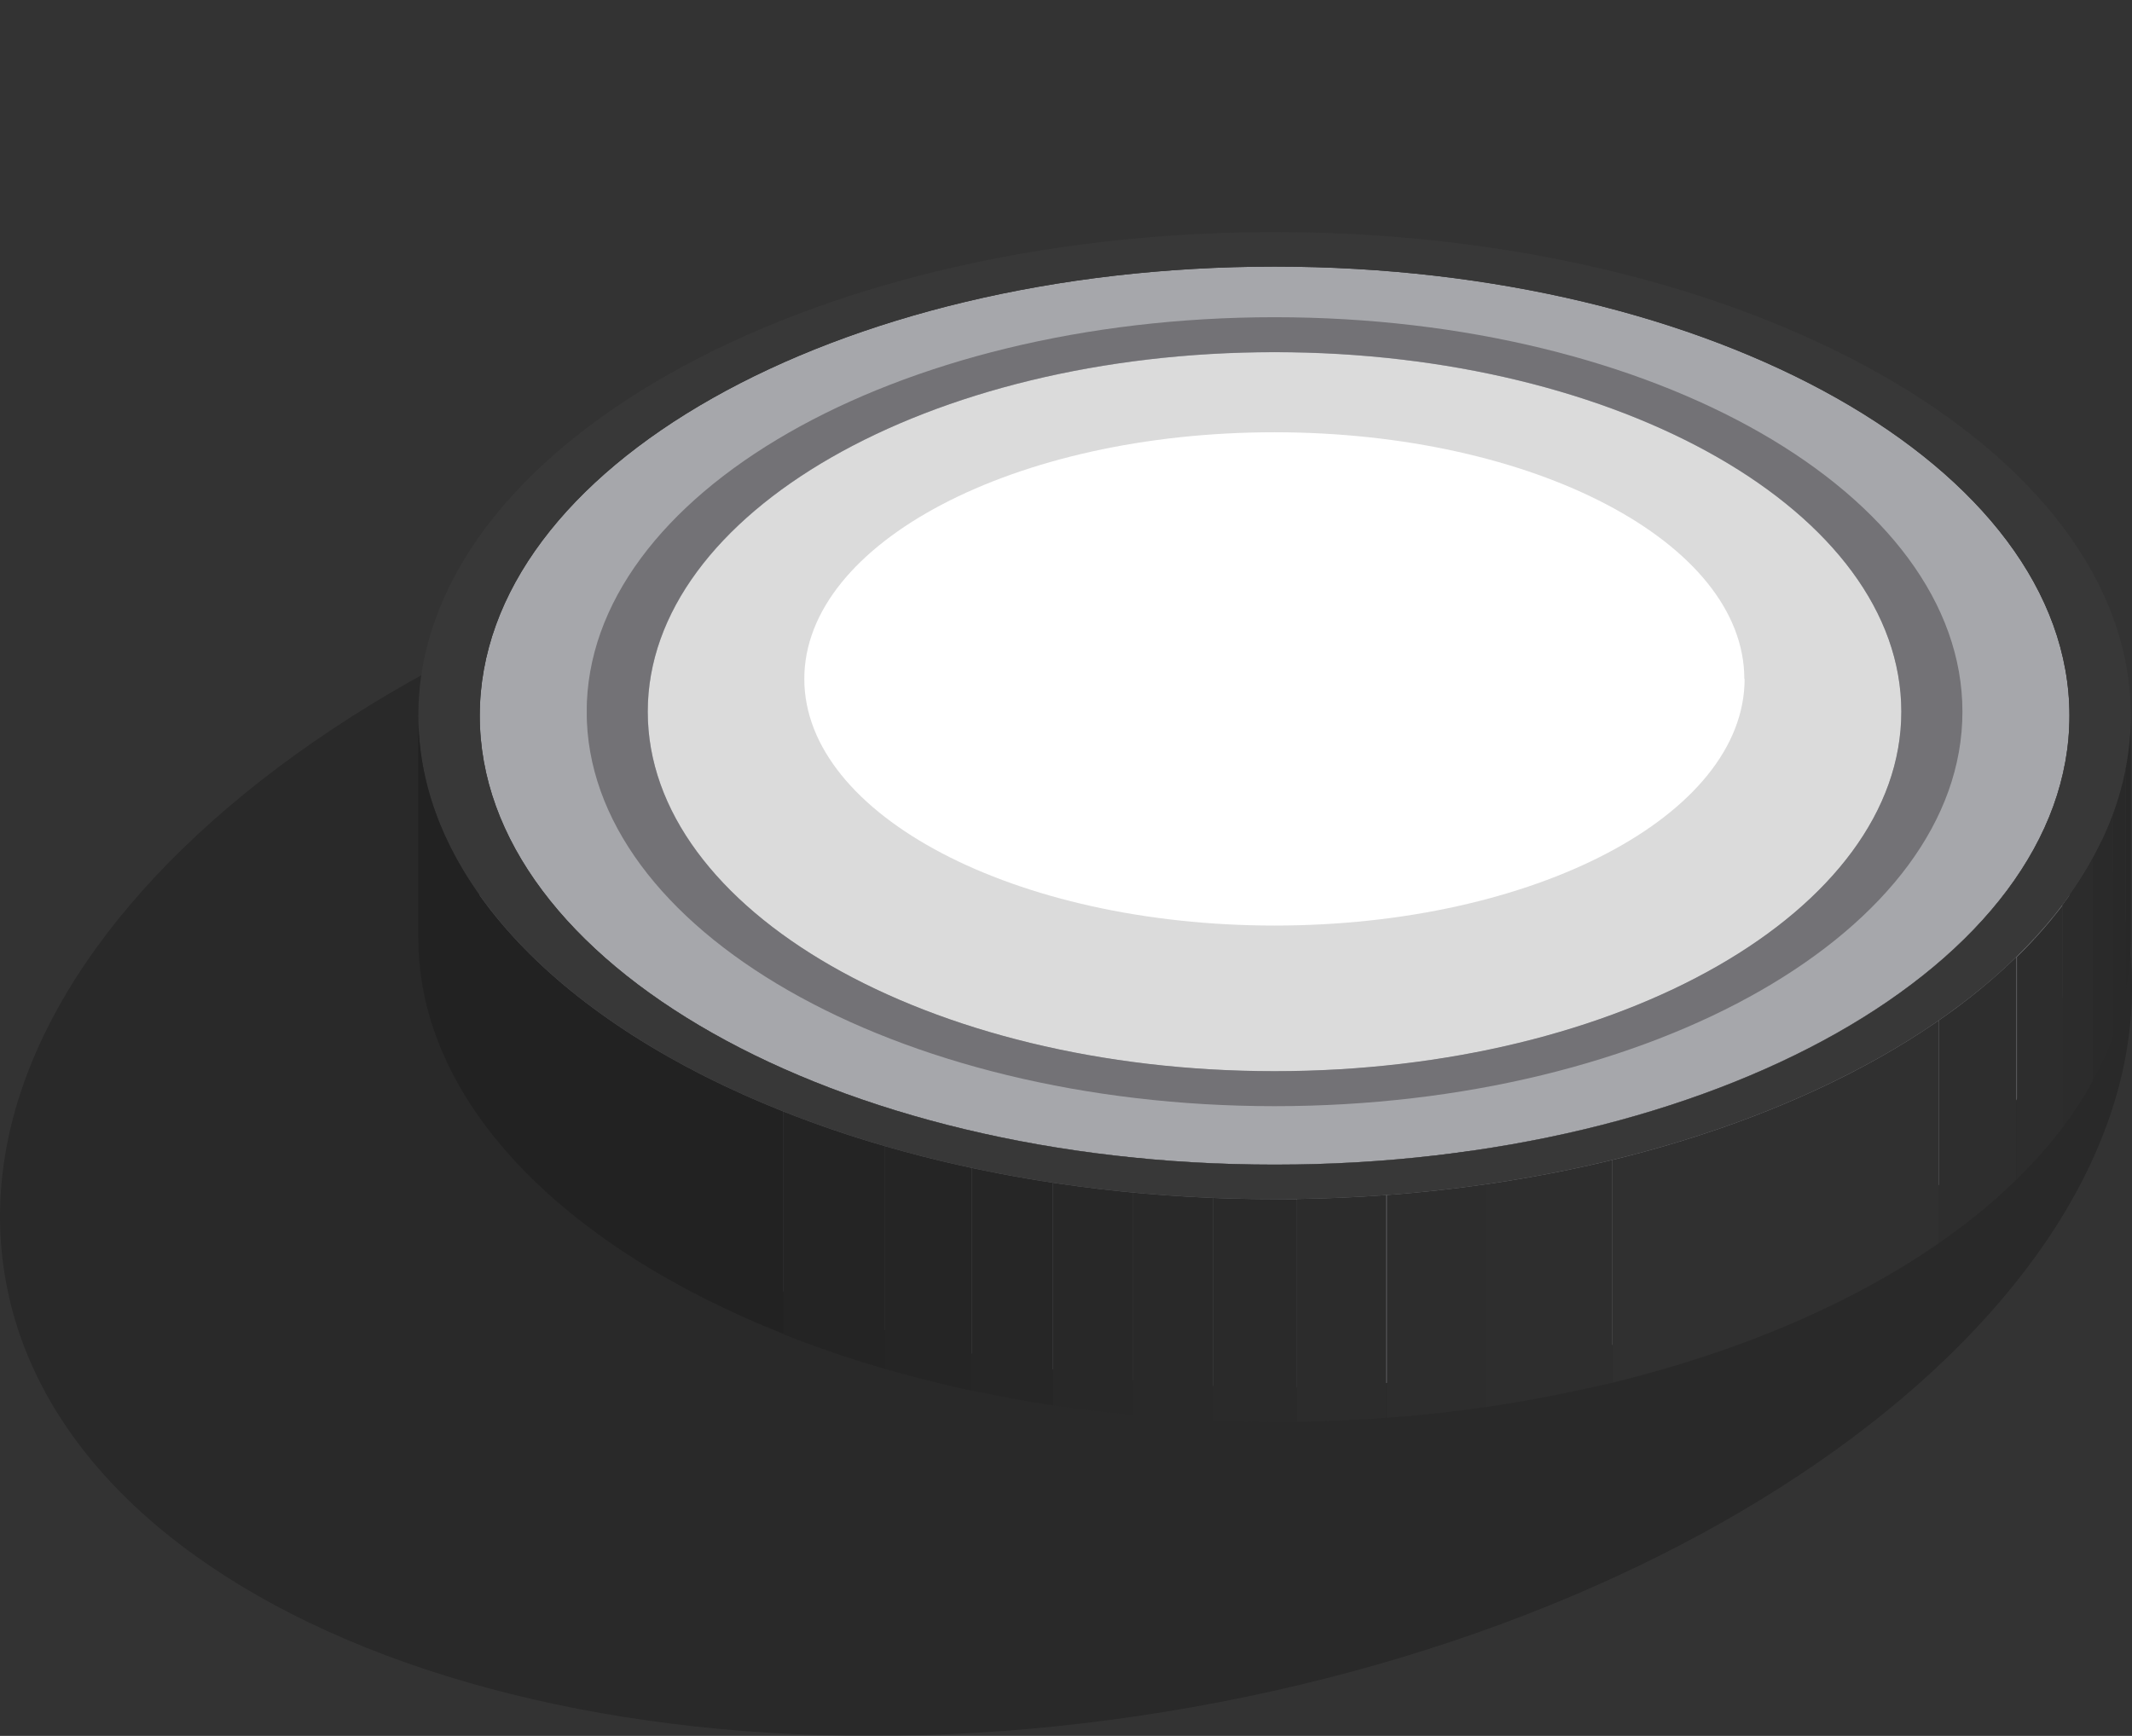 <svg id="Capa_1" data-name="Capa 1" xmlns="http://www.w3.org/2000/svg" xmlns:xlink="http://www.w3.org/1999/xlink" viewBox="0 0 225.31 183.48"><rect x="0" y="0" width="225.31" height="183.48" fill="#333333" stroke="none"/><defs><style>.cls-1{fill:none;}.cls-2{opacity:0.2;}.cls-3{clip-path:url(#clip-path);}.cls-4{isolation:isolate;}.cls-5{clip-path:url(#clip-path-2);}.cls-6{clip-path:url(#clip-path-3);}.cls-7{clip-path:url(#clip-path-4);}.cls-8{fill:#222;}.cls-9{fill:#242424;}.cls-10{fill:#252525;}.cls-11{fill:#262626;}.cls-12{fill:#282828;}.cls-13{fill:#292929;}.cls-14{fill:#2a2a2a;}.cls-15{fill:#2c2c2c;}.cls-16{fill:#2d2d2d;}.cls-17{fill:#2e2e2e;}.cls-18{fill:#303030;}.cls-19{clip-path:url(#clip-path-6);}.cls-20{clip-path:url(#clip-path-7);}.cls-21{fill:#656568;}.cls-22{clip-path:url(#clip-path-9);}.cls-23{clip-path:url(#clip-path-10);}.cls-24{fill:#717174;}.cls-25{fill:#747578;}.cls-26{fill:#78797c;}.cls-27{fill:#7c7d80;}.cls-28{fill:#808184;}.cls-29{fill:#848588;}.cls-30{fill:#88888c;}.cls-31{fill:#8c8c90;}.cls-32{fill:#6d6d70;}.cls-33{fill:#69696c;}.cls-34{fill:#a6a7ab;}.cls-35{fill:#383838;}.cls-36{clip-path:url(#clip-path-12);}.cls-37{clip-path:url(#clip-path-13);}.cls-38{clip-path:url(#clip-path-15);}.cls-39{fill:#dbdbdb;}.cls-40{fill:#737276;}.cls-41{fill:#fff;}</style><clipPath id="clip-path"><rect class="cls-1" y="49.48" width="225.31" height="134"/></clipPath><clipPath id="clip-path-2"><rect class="cls-1" x="44.21" y="24.53" width="180.97" height="125.77"/></clipPath><clipPath id="clip-path-3"><rect class="cls-1" x="50.66" y="28.17" width="168.06" height="71.02"/></clipPath><clipPath id="clip-path-4"><path class="cls-1" d="M218.73,75.64V99.19c0-26.21-37.62-47.46-84-47.46s-84,21.25-84,47.46V75.64c0-26.22,37.62-47.47,84-47.47s84,21.25,84,47.47"/></clipPath><clipPath id="clip-path-6"><rect class="cls-1" x="50.66" y="75.64" width="35.79" height="62.42"/></clipPath><clipPath id="clip-path-7"><path class="cls-1" d="M64.37,125.18c-8.67-7.47-13.71-16.39-13.71-26V75.64c0,9.59,5,18.52,13.71,26v23.55Z"/></clipPath><clipPath id="clip-path-9"><rect class="cls-1" x="50.66" y="75.64" width="168.06" height="71.01"/></clipPath><clipPath id="clip-path-10"><path class="cls-1" d="M64.37,125.18V101.63c15,12.93,40.9,21.47,70.33,21.47,46.41,0,84-21.25,84-47.46V99.19c0,26.21-37.62,47.46-84,47.46-29.43,0-55.32-8.54-70.33-21.47"/></clipPath><clipPath id="clip-path-12"><rect class="cls-1" x="44.21" y="75.64" width="180.97" height="74.66"/></clipPath><clipPath id="clip-path-13"><path class="cls-1" d="M225.18,75.64V99.19c0,28.18-40.59,51.11-90.48,51.11S44.21,127.37,44.21,99.19V75.64c0,28.18,40.59,51.11,90.49,51.11s90.48-22.93,90.48-51.11"/></clipPath><clipPath id="clip-path-15"><rect class="cls-1" x="62.01" y="33.53" width="145.38" height="108.04"/></clipPath></defs><g class="cls-2"><g class="cls-3"><path d="M224.81,98.22c5.8,35.6-39.72,72.63-101.66,82.71S6.29,170.33.5,134.74,40.22,62.12,102.16,52,219,62.63,224.81,98.22"/></g></g><g class="cls-4"><g class="cls-5"><g class="cls-4"><g class="cls-6"><g class="cls-7"><g class="cls-4"><g class="cls-6"><path class="cls-8" d="M218.73,75.64V99.19c0-16.08-14.15-30.28-35.79-38.87V36.77c21.64,8.59,35.79,22.79,35.79,38.87"/><path class="cls-9" d="M182.94,36.77V60.32c-3.16-1.25-6.49-2.39-9.95-3.39V33.38c3.46,1,6.79,2.13,9.95,3.39"/><path class="cls-10" d="M173,33.38V56.93c-2.74-.79-5.57-1.51-8.47-2.13V31.25c2.9.62,5.73,1.33,8.47,2.13"/><path class="cls-11" d="M164.52,31.25V54.8q-3.92-.84-8-1.46V29.79q4.08.62,8,1.46"/><path class="cls-12" d="M156.52,29.79V53.34c-2.56-.38-5.18-.71-7.83-1V28.83c2.65.25,5.27.57,7.83,1"/><path class="cls-13" d="M148.69,28.83V52.38c-2.59-.24-5.23-.42-7.9-.53V28.3c2.67.11,5.31.28,7.9.53"/><path class="cls-14" d="M140.79,28.3V51.85q-3-.12-6.09-.12h-2.22V28.19l2.22,0c2,0,4.07,0,6.09.13"/><path class="cls-15" d="M132.48,28.19V51.74c-3,0-5.91.18-8.8.39V28.58c2.89-.21,5.83-.35,8.8-.39"/><path class="cls-16" d="M123.68,28.58V52.13c-3.3.24-6.55.6-9.72,1V29.63c3.17-.45,6.42-.81,9.72-1.05"/><path class="cls-17" d="M114,29.63V53.18c-4.31.62-8.49,1.43-12.51,2.41V32c4-1,8.2-1.78,12.51-2.4"/><path class="cls-18" d="M101.45,32V55.58c-12.52,3.05-23.47,7.77-32,13.67V45.7C78,39.8,88.93,35.08,101.45,32"/><path class="cls-17" d="M69.49,45.7V69.25a58.88,58.88,0,0,0-7.6,6.22V51.92a58.88,58.88,0,0,1,7.6-6.22"/><path class="cls-16" d="M61.89,51.92V75.47a46,46,0,0,0-4.5,5.08V57a46,46,0,0,1,4.5-5.08"/><path class="cls-15" d="M57.39,57V80.55a38.09,38.09,0,0,0-3,4.58V61.57a38,38,0,0,1,3-4.57"/><path class="cls-14" d="M54.41,61.57V85.12a32.58,32.58,0,0,0-2,4.44V66a33,33,0,0,1,2-4.43"/><path class="cls-13" d="M52.4,66V89.55A29.33,29.33,0,0,0,51.16,94V70.44A29.33,29.33,0,0,1,52.4,66"/><path class="cls-12" d="M51.16,70.44V94a27.9,27.9,0,0,0-.49,4.58V75a27.9,27.9,0,0,1,.49-4.57"/><path class="cls-11" d="M50.67,75V98.57c0,.2,0,.41,0,.62V75.64c0-.21,0-.42,0-.62"/></g></g></g></g></g><g class="cls-4"><g class="cls-19"><g class="cls-20"><g class="cls-4"><g class="cls-19"><path class="cls-21" d="M86.46,114.51v23.55c-21.65-8.59-35.8-22.8-35.8-38.87V75.64c0,16.07,14.15,30.28,35.8,38.87"/></g></g></g></g></g><g class="cls-4"><g class="cls-22"><g class="cls-23"><g class="cls-4"><g class="cls-22"><path class="cls-24" d="M218.73,75.64V99.19c0,.21,0,.42,0,.62V76.26c0-.21,0-.41,0-.62"/><path class="cls-25" d="M218.72,76.26V99.81a26.85,26.85,0,0,1-.49,4.58V80.84a27,27,0,0,0,.49-4.58"/><path class="cls-26" d="M218.23,80.84v23.55a29.29,29.29,0,0,1-1.23,4.44V85.27a28.85,28.85,0,0,0,1.23-4.43"/><path class="cls-27" d="M217,85.27v23.55a32,32,0,0,1-2,4.43V89.7a32.53,32.53,0,0,0,2-4.43"/><path class="cls-28" d="M215,89.7v23.55a36.91,36.91,0,0,1-3,4.58V94.28a37.67,37.67,0,0,0,3-4.58"/><path class="cls-29" d="M212,94.28v23.55a45,45,0,0,1-4.5,5.08V99.36a45.89,45.89,0,0,0,4.5-5.08"/><path class="cls-30" d="M207.5,99.36v23.55a58.2,58.2,0,0,1-7.6,6.22V105.58a58.2,58.2,0,0,0,7.6-6.22"/><path class="cls-31" d="M199.9,105.58v23.55c-8.49,5.9-19.44,10.62-32,13.66V119.24c12.52-3,23.47-7.77,32-13.66"/><path class="cls-30" d="M167.94,119.24v23.55c-4,1-8.19,1.79-12.5,2.41V121.65c4.31-.62,8.49-1.43,12.5-2.41"/><path class="cls-29" d="M155.44,121.65V145.2q-4.77.68-9.73,1.05V122.7q5-.37,9.73-1"/><path class="cls-28" d="M145.71,122.7v23.55q-4.34.31-8.8.39V123.09q4.47-.07,8.8-.39"/><path class="cls-27" d="M136.91,123.08v23.56H134.7q-3.07,0-6.09-.12V123q3,.12,6.09.12c.74,0,1.48,0,2.21,0"/><path class="cls-26" d="M128.61,123v23.55q-4-.17-7.91-.53V122.45q3.9.36,7.91.53"/><path class="cls-25" d="M120.7,122.45V146q-4-.37-7.82-1V121.49c2.56.38,5.17.71,7.82,1"/><path class="cls-24" d="M112.88,121.49V145c-2.73-.42-5.4-.9-8-1.46V120q3.91.82,8,1.46"/><path class="cls-32" d="M104.87,120v23.55c-2.9-.62-5.73-1.34-8.47-2.13V117.9c2.74.79,5.57,1.5,8.47,2.13"/><path class="cls-33" d="M96.4,117.9v23.55c-3.46-1-6.78-2.14-9.94-3.39V114.51c3.16,1.25,6.48,2.39,9.94,3.39"/><path class="cls-21" d="M86.46,114.51v23.55c-21.65-8.59-35.8-22.8-35.8-38.87V75.64c0,16.07,14.15,30.28,35.8,38.87"/></g></g></g></g></g><path class="cls-34" d="M134.7,28.18c46.41,0,84,21.24,84,47.46s-37.62,47.46-84,47.46-84-21.25-84-47.46,37.62-47.46,84-47.46"/><path class="cls-35" d="M134.7,24.53c49.89,0,90.48,22.93,90.48,51.11s-40.59,51.11-90.48,51.11S44.21,103.82,44.21,75.64,84.8,24.53,134.7,24.53m0,98.57c46.41,0,84-21.25,84-47.46s-37.62-47.46-84-47.46-84,21.24-84,47.46,37.62,47.46,84,47.46"/><g class="cls-4"><g class="cls-36"><g class="cls-37"><g class="cls-4"><g class="cls-36"><path class="cls-11" d="M225.18,75.64V99.19c0,.22,0,.45,0,.67V76.31c0-.23,0-.45,0-.67"/><path class="cls-12" d="M225.18,76.31V99.86a30,30,0,0,1-.53,4.91V81.21a29.74,29.74,0,0,0,.53-4.9"/><path class="cls-13" d="M224.65,81.21v23.56a31.22,31.22,0,0,1-1.33,4.76V86a30.91,30.91,0,0,0,1.33-4.76"/><path class="cls-14" d="M223.32,86v23.56a34.29,34.29,0,0,1-2.17,4.76V90.74A33.88,33.88,0,0,0,223.32,86"/><path class="cls-15" d="M221.15,90.74v23.55a40.09,40.09,0,0,1-3.2,4.92V95.66a40.09,40.09,0,0,0,3.2-4.92"/><path class="cls-16" d="M218,95.66v23.55a49.2,49.2,0,0,1-4.85,5.48V101.14A50.11,50.11,0,0,0,218,95.66"/><path class="cls-17" d="M213.1,101.14v23.55a63.77,63.77,0,0,1-8.2,6.71V107.85a63.77,63.77,0,0,0,8.2-6.71"/><path class="cls-18" d="M204.9,107.85V131.4c-9.17,6.37-21,11.46-34.5,14.75V122.6c13.51-3.29,25.33-8.39,34.5-14.75"/><path class="cls-17" d="M170.4,122.6v23.55c-4.32,1-8.81,1.92-13.45,2.58V125.18c4.64-.66,9.13-1.53,13.45-2.58"/><path class="cls-16" d="M157,125.18v23.55q-5.12.74-10.44,1.13V126.31q5.33-.39,10.44-1.13"/><path class="cls-15" d="M146.51,126.31v23.55q-4.65.34-9.44.42V126.73q4.78-.08,9.44-.42"/><path class="cls-14" d="M137.07,126.73v23.55l-2.37,0c-2.2,0-4.37-.05-6.53-.13V126.62c2.16.08,4.33.13,6.53.13l2.37,0"/><path class="cls-13" d="M128.17,126.62v23.55q-4.29-.18-8.48-.58V126q4.19.4,8.48.58"/><path class="cls-12" d="M119.69,126v23.55c-2.85-.26-5.66-.61-8.41-1V125c2.75.42,5.56.76,8.41,1"/><path class="cls-11" d="M111.28,125v23.55c-2.93-.44-5.8-1-8.61-1.57V123.44c2.81.6,5.68,1.13,8.61,1.57"/><path class="cls-10" d="M102.67,123.44V147c-3.13-.67-6.18-1.44-9.13-2.29V121.15c2.95.85,6,1.62,9.13,2.29"/><path class="cls-9" d="M93.54,121.15V144.7c-3.73-1.08-7.32-2.31-10.73-3.66V117.49c3.41,1.35,7,2.58,10.73,3.66"/><path class="cls-8" d="M82.81,117.49V141c-23.32-9.25-38.6-24.56-38.6-41.85V75.64c0,17.29,15.28,32.6,38.6,41.85"/></g></g></g></g></g></g></g><g class="cls-4"><g class="cls-38"><path class="cls-39" d="M134.7,37.23c36.58,0,66.24,17,66.24,38s-29.66,38-66.24,38-66.24-17-66.24-38,29.65-38,66.24-38"/><path class="cls-40" d="M134.7,33.53c40.08,0,72.69,18.71,72.69,41.7s-32.61,41.69-72.69,41.69S62,98.22,62,75.23s32.6-41.7,72.69-41.7m0,79.69c36.58,0,66.24-17,66.24-38s-29.66-38-66.24-38-66.24,17-66.24,38,29.65,38,66.24,38"/></g></g><path class="cls-41" d="M184.37,71.76c0,14.4-22.24,26.07-49.67,26.07S85,86.16,85,71.76s22.24-26.07,49.67-26.07,49.67,11.67,49.67,26.07"/></svg>